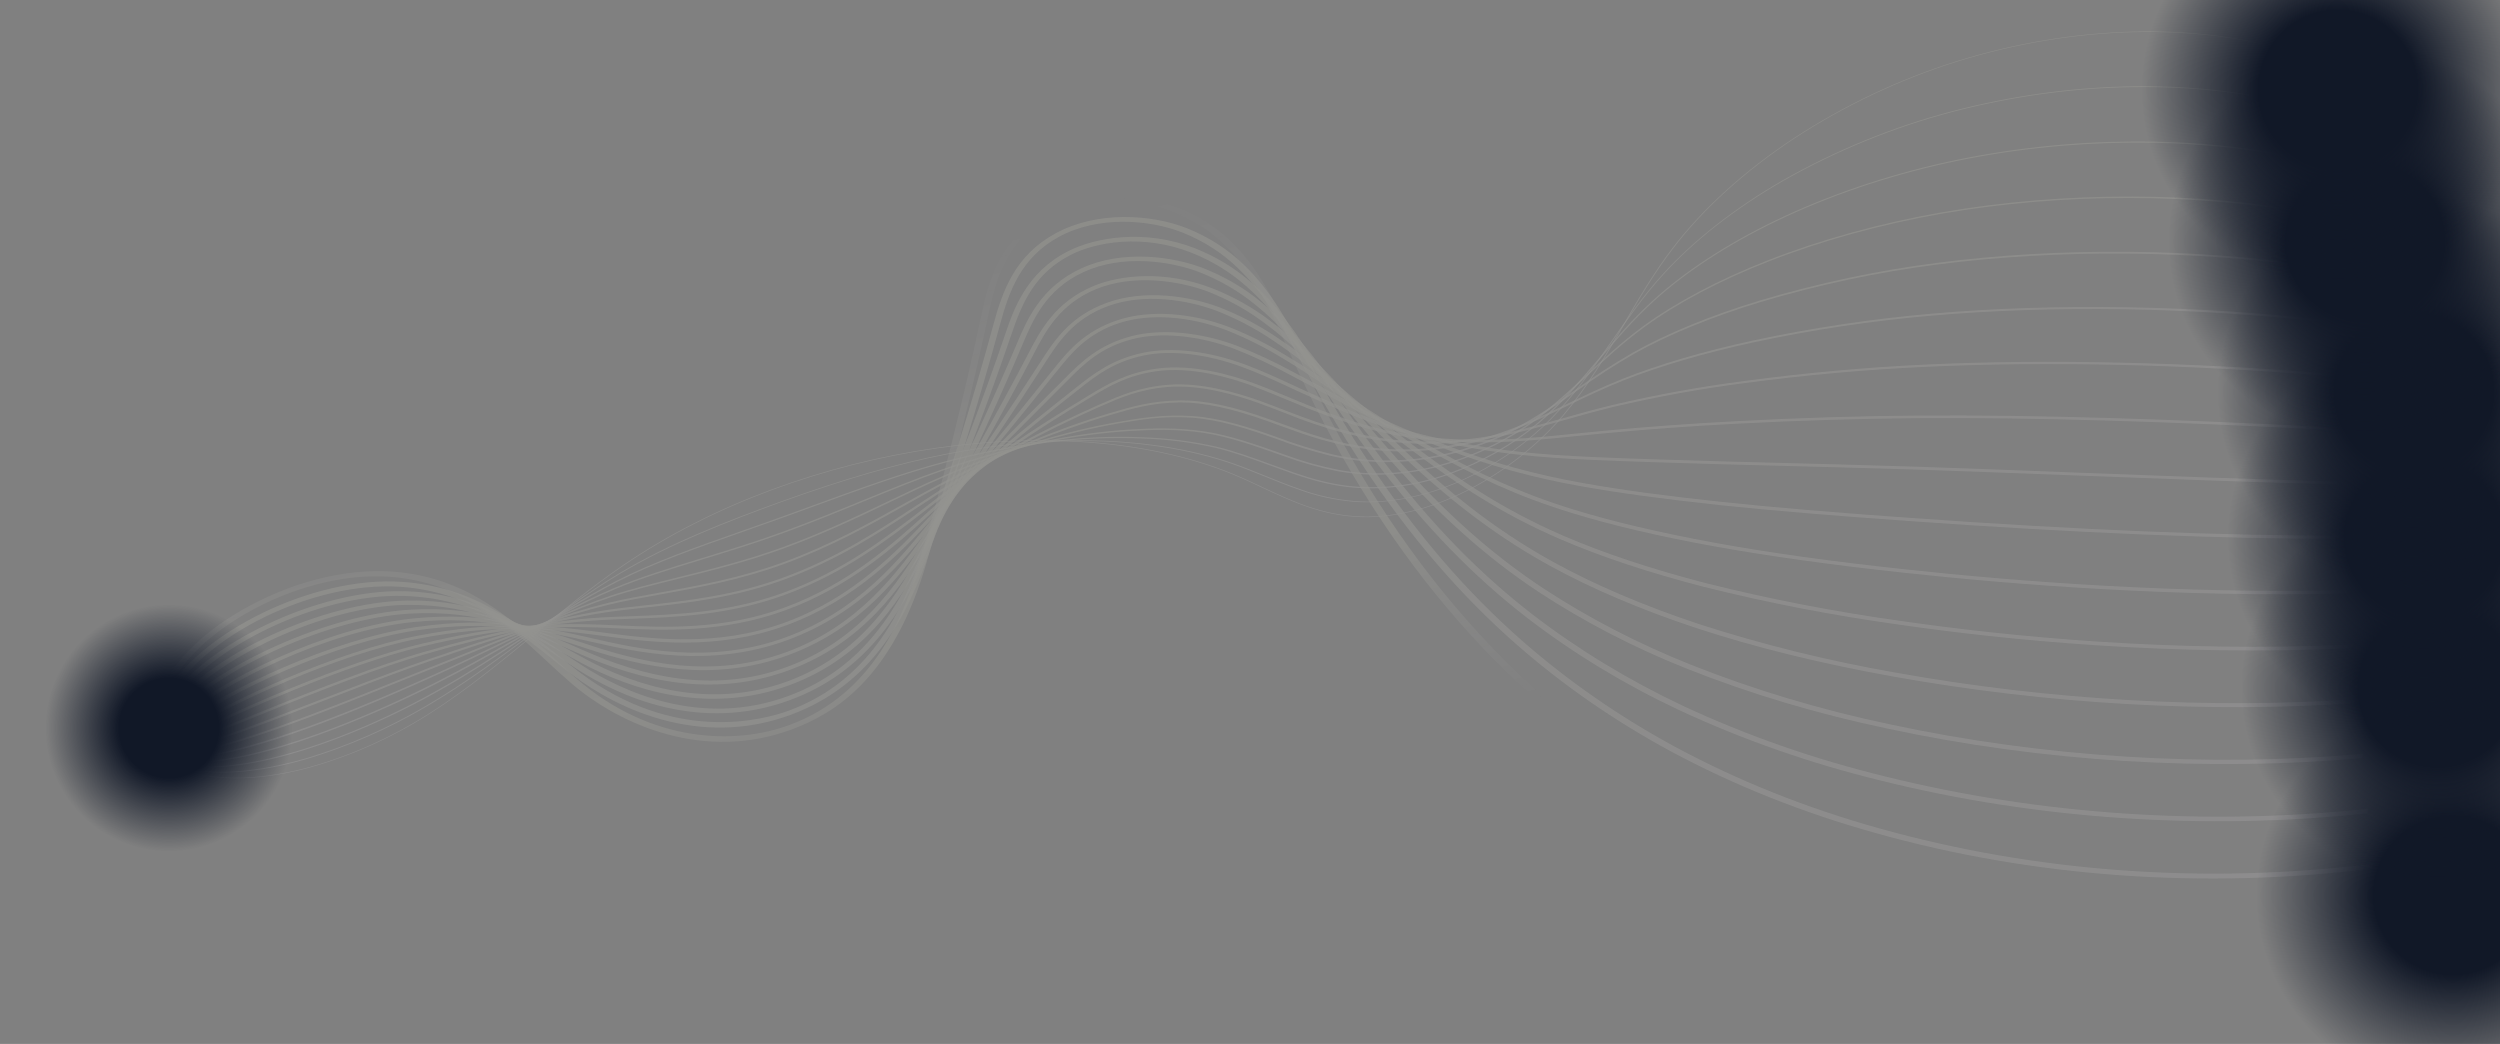 <svg width="1480" height="618" viewBox="0 0 1480 618" fill="none" xmlns="http://www.w3.org/2000/svg">
<rect x="0" y="0" width="1480" height="618" fill="#808080" stroke="none"/>
<g clip-path="url(#clip0_1545_1552)">
<g opacity="0.15">
<path style="mix-blend-mode:screen" opacity="0.7" d="M112.344 457.338L112.65 457.002C132.125 462.402 156.631 461.373 183.485 454.011C208.341 447.006 232.25 436.272 254.076 422.318C276.598 407.986 296.643 391.394 316.071 375.376C332.732 361.636 349.969 347.42 368.658 334.64C474.427 262.351 634.731 239.219 733.636 282.064C738.251 284.064 742.877 286.244 747.354 288.344C764.882 296.62 783.064 305.101 805.994 305.756C827.006 306.358 850.102 300.202 872.746 287.952C893.068 276.898 911.068 262.39 925.488 245.441C939.912 228.304 950.583 209.981 960.906 192.267C969.655 177.245 978.698 161.707 990.007 146.936C1008.02 123.391 1032.92 100.839 1062.04 81.684C1091.86 62.193 1124.45 46.81 1158.44 36.178C1193.03 25.452 1228.51 19.544 1263.5 18.684C1298.3 17.872 1331.52 22.277 1359.61 31.465L1359.35 31.752C1331.36 22.612 1298.25 18.171 1263.47 19.029C1228.55 19.884 1193.14 25.78 1158.62 36.485C1124.7 47.105 1092.18 62.459 1062.41 81.908C1033.36 101.017 1008.5 123.545 990.56 147.06C979.296 161.781 970.224 177.333 961.494 192.335C951.162 210.075 940.474 228.418 926.023 245.585C911.558 262.591 893.498 277.147 873.107 288.234C850.334 300.558 827.115 306.744 805.968 306.133C782.903 305.469 764.699 296.926 747.105 288.67C742.667 286.58 738.002 284.39 733.387 282.39C634.633 239.675 474.575 262.747 369.019 334.923C350.339 347.693 333.084 361.929 316.478 375.625C297.001 391.627 276.87 408.227 254.357 422.549C232.461 436.547 208.477 447.317 183.543 454.348C156.557 461.734 131.936 462.767 112.344 457.338Z" fill="url(#paint0_linear_1545_1552)"/>
<path style="mix-blend-mode:screen" opacity="0.7" d="M111.232 455.432L111.596 454.927C130.102 458.838 154.149 456.756 181.13 448.909C205.936 441.46 229.92 430.964 252.311 417.758C255.066 416.142 257.902 414.436 260.754 412.678C279.412 401.144 296.269 388.673 312.583 376.606C329.752 363.896 347.5 350.758 366.875 339.17C396.363 321.536 431.292 308.017 461.577 297.127C500.009 283.301 531.238 274.275 559.858 268.697C603.25 260.268 645.616 258.405 682.363 263.338C697.746 265.294 712.645 268.6 726.854 273.208C734.25 275.643 741.434 278.557 749.06 281.648C755.939 284.425 763.004 287.277 770.269 289.769C780.106 293.331 790.65 295.63 801.621 296.603C821.83 298.133 842.997 294.064 864.524 284.511C884.653 275.53 902.929 262.962 918.019 247.724C932.168 233.251 943.036 217.635 953.531 202.534C962.789 189.232 972.356 175.485 984.224 162.369C1002.49 142.267 1027.09 122.982 1055.49 106.647C1087 88.782 1120.75 75.015 1155.53 65.852C1191.13 56.552 1227.28 51.578 1262.91 51.077C1298.53 50.602 1333.08 54.611 1362.69 62.772L1362.25 63.258C1332.74 55.08 1298.3 51.067 1262.71 51.584C1227.18 52.091 1191.13 57.056 1155.61 66.334C1120.93 75.472 1087.26 89.2 1055.84 107.016C1027.48 123.285 1002.91 142.465 984.761 162.529C972.89 175.596 963.371 189.343 954.15 202.605C943.597 217.716 932.751 233.378 918.557 247.901C903.375 263.217 884.996 275.851 864.757 284.884C843.351 294.374 821.425 298.596 801.292 297.052C790.252 296.07 779.64 293.759 769.737 290.18C762.472 287.688 755.387 284.823 748.537 282.049C740.921 278.964 733.728 276.061 726.361 273.629C712.193 269.036 697.34 265.739 682.005 263.784C645.374 258.863 603.104 260.726 559.827 269.151C531.273 274.708 500.101 283.725 461.725 297.524C431.552 308.535 396.659 322.014 367.291 339.568C347.954 351.133 330.224 364.251 313.1 376.911C296.777 389.004 279.884 401.499 261.217 413.043C258.365 414.801 255.52 416.517 252.765 418.133C230.272 431.42 206.17 441.974 181.238 449.454C154.068 457.335 129.858 459.421 111.232 455.432Z" fill="url(#paint1_linear_1545_1552)"/>
<path style="mix-blend-mode:screen" opacity="0.7" d="M110.077 453.541L110.47 452.863C149.446 458.296 208.4 435.928 250.529 413.219C253.327 411.718 256.206 410.126 259.113 408.505C276.959 398.537 292.893 388.099 308.299 378.013C327.058 365.727 344.78 354.126 365.075 343.759C386.687 332.714 412.164 323.777 439.177 314.288C446.613 311.676 454.294 308.97 461.963 306.209C468.244 303.969 474.42 301.723 480.489 299.471C507.932 289.455 533.869 279.994 558.976 273.285C600.148 262.32 640.621 257.328 676.003 258.867C691.065 259.32 705.79 261.173 719.94 264.397C730.687 266.92 741.854 271.014 752.667 274.973C756.894 276.524 761.278 278.13 765.598 279.631C777.713 283.821 787.466 286.266 797.109 287.499C816.985 289.947 838.102 287.37 858.157 280.049C877.264 273.221 895.099 263.025 910.447 250.155C924.351 238.236 935.393 225.243 946.13 212.638C955.868 201.186 965.929 189.343 978.346 177.99C997.227 160.716 1022.39 144.291 1051.07 130.492C1081.8 115.677 1116.9 103.717 1152.61 95.856C1224.04 80.214 1301.75 79.706 1365.79 94.442L1365.3 95.111C1301.43 80.403 1223.93 80.917 1152.67 96.518C1117.09 104.331 1082.08 116.258 1051.46 131.029C1022.89 144.775 997.847 161.12 979.038 178.315C966.686 189.63 956.642 201.437 946.959 212.829C936.233 225.458 925.135 238.494 911.158 250.476C895.702 263.471 877.732 273.774 858.473 280.683C838.207 288.072 816.87 290.674 796.785 288.206C787.045 286.974 777.274 284.533 765.07 280.3C760.731 278.803 756.346 277.197 752.109 275.639C741.356 271.703 730.189 267.608 719.49 265.102C705.418 261.877 690.767 260.029 675.776 259.59C640.539 258.066 600.199 263.018 559.2 273.985C534.168 280.664 508.269 290.118 480.845 300.13C474.742 302.36 468.57 304.603 462.328 306.858C454.65 309.63 446.959 312.329 439.523 314.941C412.585 324.399 387.127 333.334 365.591 344.349C345.362 354.695 327.677 366.273 308.936 378.539C293.511 388.644 277.539 399.073 259.675 409.077C256.76 410.709 253.871 412.293 251.073 413.795C208.63 436.568 149.355 459.028 110.077 453.541Z" fill="url(#paint2_linear_1545_1552)"/>
<path style="mix-blend-mode:screen" opacity="0.7" d="M108.983 451.525L109.367 450.681C153.747 453.346 227.287 419.079 248.762 408.517C251.73 407.066 254.641 405.619 257.495 404.177C273.991 395.879 288.566 387.552 302.735 379.532C322.712 368.09 341.715 357.315 363.304 348.209C378.814 341.681 396.601 336.161 415.569 330.394C430.698 325.761 446.349 320.976 462.364 315.174C479.599 308.945 495.74 302.337 511.354 295.941C527.665 289.252 543.072 282.943 558.063 277.76C596.788 264.376 635.348 256.233 669.58 254.239C682.459 253.488 696.42 252.95 712.975 255.389C727.586 257.544 743.005 262.972 757.902 268.219L760.925 269.284C771.05 273.068 781.649 276.046 792.614 278.186C811.544 281.619 831.893 280.657 851.824 275.388C869.917 270.617 887.278 262.75 902.843 252.27C916.685 242.783 927.54 232.666 939.025 221.961C949.178 212.546 959.648 202.782 972.413 193.355C992.034 178.967 1017.67 165.405 1046.56 154.102C1077.87 141.81 1113.5 131.978 1149.62 125.675C1221.63 113.185 1301.42 113.211 1368.82 125.938L1368.25 126.774C1301.08 114.114 1221.39 114.012 1149.62 126.5C1113.59 132.769 1078.12 142.591 1046.94 154.825C1018.19 166.062 992.687 179.567 973.165 193.845C960.434 203.199 950 212.923 939.906 222.344C928.374 233.083 917.484 243.24 903.539 252.787C887.805 263.383 870.256 271.337 851.966 276.163C831.795 281.488 811.203 282.459 792.044 278.989C781.028 276.845 770.375 273.869 760.192 270.091L757.169 269.026C742.32 263.796 726.949 258.367 712.466 256.247C696.047 253.834 682.172 254.365 669.353 255.138C635.284 257.128 596.896 265.224 558.331 278.553C543.398 283.727 528.01 290.032 511.717 296.701C496.084 303.101 479.933 309.719 462.662 315.971C446.589 321.783 430.919 326.572 415.762 331.219C396.891 337.001 379.071 342.452 363.685 348.965C342.164 358.068 323.295 368.818 303.354 380.221C289.187 388.274 274.546 396.622 258.03 404.906C255.133 406.336 252.219 407.786 249.287 409.256C227.686 419.799 153.743 454.264 108.983 451.525Z" fill="url(#paint3_linear_1545_1552)"/>
<path style="mix-blend-mode:screen" opacity="0.7" d="M107.91 449.43L108.209 448.415C135.513 447.637 182.189 432.624 246.992 403.725L255.886 399.767C269.981 393.469 282.577 387.357 294.761 381.453C316.936 370.683 337.881 360.527 361.558 352.613C373.497 348.633 386.992 345.318 401.306 341.772C420.118 337.131 441.4 331.905 462.765 324.139C486.32 315.62 506.905 305.771 526.787 296.275C537.367 291.219 547.346 286.456 557.153 282.233C593.472 266.502 630.108 255.21 663.093 249.573C675.144 247.512 688.793 245.172 705.963 246.319C722.197 247.349 739.706 252.981 756.245 258.871C766.539 262.767 777.179 266.087 788.112 268.813C806.23 273.128 825.817 273.747 845.528 270.629C862.649 267.826 879.523 262.31 895.302 254.356C909.239 247.192 920.512 239.279 932.445 230.904C943.39 222.969 954.788 215.575 966.571 208.765C986.947 197.316 1013.11 186.581 1042.12 177.814C1076.59 167.537 1111.6 160.103 1146.66 155.618C1218.9 146.2 1300.98 146.918 1371.88 157.565L1371.28 158.559C1300.49 147.984 1218.6 147.281 1146.54 156.652C1111.6 161.129 1076.7 168.538 1042.35 178.776C1013.45 187.538 987.481 198.172 967.235 209.548C955.514 216.325 944.176 223.684 933.287 231.58C921.289 239.991 909.969 247.938 895.861 255.15C879.879 263.201 862.79 268.788 845.451 271.629C825.496 274.766 805.671 274.121 787.334 269.739C776.346 266.999 765.653 263.661 755.31 259.741C738.861 253.894 721.433 248.331 705.429 247.275C688.493 246.154 674.968 248.463 663.032 250.503C630.183 256.149 593.717 267.394 557.604 283.005C547.865 287.24 537.896 291.993 527.344 297.035C507.456 306.591 486.791 316.404 463.124 324.993C441.653 332.77 420.297 338.044 401.427 342.694C387.17 346.213 373.704 349.532 361.842 353.498C338.307 361.361 317.429 371.497 295.309 382.223C283.116 388.137 270.51 394.259 256.378 400.564L247.474 404.532C182.457 433.562 135.487 448.67 107.91 449.43Z" fill="url(#paint4_linear_1545_1552)"/>
<path style="mix-blend-mode:screen" opacity="0.7" d="M106.89 447.255L106.996 446.096C137.398 442.249 191.268 420.58 234.605 403.103L245.221 398.855C248.261 397.646 251.291 396.43 254.312 395.208C263.947 391.421 272.828 387.828 281.414 384.347C308.869 373.206 332.584 363.583 359.875 356.928C369.307 354.636 379.731 352.734 390.819 350.755C412.792 346.791 437.699 342.3 463.199 333.026C491.299 322.816 515.124 309.437 536.05 297.695C543.059 293.761 549.675 290.048 556.189 286.588C589.936 268.701 624.646 254.184 656.494 244.74L657.265 244.509C669.383 240.903 681.92 237.189 698.872 237.036C713.005 236.897 730.22 240.567 751.517 248.237L757.993 250.59C766.748 253.789 775.008 256.809 783.555 259.267C802.469 264.634 821.178 266.838 839.166 265.845C855.421 264.959 871.815 261.779 887.724 256.426C902.197 251.5 914.316 245.616 927.106 239.418C937.388 234.442 948.01 229.288 960.69 224.215C981.942 215.732 1008.52 207.941 1037.61 201.615C1072.86 194.063 1108.3 188.74 1143.63 185.689C1215.57 179.366 1299.87 180.689 1374.88 189.32L1374.25 190.499C1299.35 181.887 1215.23 180.56 1143.43 186.865C1108.2 189.907 1072.86 195.216 1037.72 202.752C1008.77 209.044 982.306 216.814 961.164 225.194C948.568 230.226 937.995 235.363 927.76 240.322C914.885 246.56 902.728 252.452 888.115 257.462C871.98 262.897 855.353 266.124 838.867 267.022C820.617 268.02 801.753 265.827 782.641 260.378C774.009 257.944 765.718 254.904 756.943 251.692L750.477 249.345C729.377 241.741 712.368 238.109 698.468 238.24C681.855 238.39 669.499 242.064 657.543 245.615L656.771 245.829C625.096 255.242 590.545 269.672 556.94 287.492C550.454 290.938 543.847 294.641 536.857 298.572C515.809 310.378 491.929 323.8 463.629 334.088C437.911 343.426 412.898 347.945 390.82 351.919C379.8 353.911 369.384 355.786 360.029 358.065C332.929 364.669 309.29 374.261 281.938 385.342C273.342 388.833 264.462 392.442 254.817 396.223C251.855 397.387 248.843 398.583 245.781 399.81L235.175 404.064C191.686 421.603 137.609 443.376 106.89 447.255Z" fill="url(#paint5_linear_1545_1552)"/>
<path style="mix-blend-mode:screen" opacity="0.7" d="M105.757 443.712C125.93 438.93 157.739 426.603 191.429 413.551C208.996 406.736 227.208 399.67 243.463 393.855C246.636 392.724 249.715 391.65 252.7 390.631L252.957 390.542C295.388 376.102 323.425 366.562 358.144 361.279C365.52 360.153 373.505 359.278 381.952 358.354C406.523 355.653 434.377 352.613 463.563 341.968C495.329 330.397 520.166 314.008 542.085 299.54C546.622 296.548 550.907 293.727 555.149 291.007C585.272 271.656 616.959 254.568 649.801 239.964L651.279 239.329C662.646 234.326 674.401 229.145 691.694 227.779C710.738 226.292 732.117 232.303 746.722 237.628C751.388 239.325 755.951 241.082 760.355 242.783C766.766 245.249 772.811 247.588 778.987 249.693C798.24 256.238 815.849 259.939 832.827 260.99C848.356 261.949 864.277 261.087 880.191 258.427C896.435 255.739 910.378 251.759 925.225 247.617C934.401 245.025 943.874 242.354 954.805 239.706C980.785 233.608 1006.92 228.864 1033.07 225.502C1068.99 220.69 1104.89 217.453 1140.62 215.801C1211.91 212.484 1296.19 214.381 1377.92 221.128L1377.26 222.473C1295.66 215.685 1211.43 213.815 1140.28 217.147C1104.65 218.775 1068.85 221.984 1033.03 226.759C1006.99 230.105 980.95 234.828 955.069 240.901C944.159 243.579 934.706 246.247 925.54 248.845C910.638 253.048 896.577 257.015 880.23 259.764C864.101 262.445 847.966 263.311 832.226 262.341C815.072 261.271 797.296 257.542 777.884 250.924C771.6 248.813 765.545 246.468 759.188 243.926C754.783 242.224 750.231 240.473 745.575 238.784C731.168 233.524 710.065 227.563 691.421 229.088C674.62 230.407 663.093 235.481 651.954 240.392L650.475 241.027C617.781 255.585 586.234 272.608 556.24 291.877C552.008 294.604 547.723 297.425 543.195 300.407C521.155 314.956 496.177 331.445 464.128 343.151C434.608 353.916 406.541 356.96 381.827 359.695C373.418 360.613 365.463 361.49 358.153 362.596C323.599 367.875 295.695 377.357 253.406 391.747L253.149 391.835C250.132 392.854 247.072 393.92 243.97 395.032C227.734 400.844 209.559 407.886 191.982 414.695C158.161 427.837 126.303 440.148 105.928 444.974L105.757 443.712Z" fill="url(#paint6_linear_1545_1552)"/>
<path style="mix-blend-mode:screen" opacity="0.7" d="M104.431 441.257C114.79 437.507 128.938 431.769 145.322 425.116C174.666 413.216 211.204 398.405 241.722 388.761C245 387.691 248.113 386.786 251.13 385.914C295.872 372.969 324.439 367.44 356.481 365.52C361.937 365.195 367.692 365.001 373.787 364.788C399.419 363.854 431.219 362.803 463.968 350.829C498.931 338.07 524.071 318.592 546.258 301.422C548.942 299.339 551.591 297.33 554.143 295.338C582.513 273.709 612.208 253.563 643.032 235.035L644.547 234.114C655.318 227.586 666.535 220.869 684.463 218.282C706.002 215.163 729.708 222.254 741.923 226.749C749.171 229.418 756.09 232.307 762.751 235.091C766.675 236.733 770.54 238.353 774.399 239.889C794.247 247.801 811.28 253.062 826.471 255.969C841.458 258.776 856.947 260.24 872.723 260.341C894.284 260.586 912.18 258.796 934.868 256.489C939.38 256.03 944.077 255.564 949.046 255.082C974.339 252.676 1001.11 250.737 1028.62 249.313C1064.51 247.383 1101.17 246.257 1137.57 245.994C1203.53 245.589 1283.15 247.861 1380.91 253.04L1380.25 254.548C1282.52 249.406 1202.98 247.103 1137.08 247.514C1100.67 247.838 1064.1 248.896 1028.26 250.826C1000.79 252.243 974.047 254.185 948.834 256.61C943.884 257.089 939.187 257.555 934.665 258.007C911.908 260.301 893.925 262.115 872.199 261.875C856.268 261.775 840.627 260.293 825.496 257.45C810.158 254.527 793.015 249.227 773.058 241.276C769.188 239.733 765.324 238.113 761.389 236.464C754.712 233.717 747.842 230.845 740.622 228.145C728.615 223.722 705.345 216.754 684.385 219.786C667.124 222.278 656.229 228.837 645.7 235.186L644.176 236.1C613.447 254.576 583.843 274.663 555.559 296.228C552.976 298.2 550.327 300.209 547.674 302.312C525.31 319.623 499.974 339.246 464.553 352.172C431.308 364.319 399.19 365.436 373.39 366.325C367.305 366.544 361.56 366.745 356.143 367.063C324.343 368.964 295.988 374.455 251.486 387.332C248.516 388.187 245.377 389.139 242.173 390.145C211.729 399.725 175.298 414.525 146.002 426.408C129.579 433.068 115.421 438.799 105.026 442.607L104.431 441.257Z" fill="url(#paint7_linear_1545_1552)"/>
<path style="mix-blend-mode:screen" opacity="0.7" d="M103.081 438.786C131.344 424.498 191.984 396.785 239.979 383.588C243.256 382.686 246.428 381.828 249.541 381.124C295.051 370.181 323.585 368.683 354.808 369.756C358.302 369.879 361.934 370.044 365.704 370.218C393.432 371.473 427.927 373.038 464.361 359.702C502.247 345.817 528.248 322.229 549.147 303.257L553.107 299.666C577.937 277.276 604.374 255.146 636.236 230.09L637.467 229.108C647.287 221.365 658.413 212.592 677.18 208.733C693.931 205.296 715.751 207.876 737.044 215.785C747.106 219.528 756.24 223.759 765.083 227.848L769.731 230.008C789.41 239.051 805.484 246.067 820.033 250.885C834.616 255.648 849.714 259.459 865.221 262.292C889.366 266.885 910.502 269.132 943.232 270.576C965.028 271.582 991.379 272.326 1021.89 273.207L1046.01 273.829C1072.73 274.513 1103.03 275.289 1134.53 276.287C1164.84 277.29 1195.96 278.491 1228.92 279.766C1280.34 281.746 1333.54 283.818 1383.94 285.044L1383.28 286.733C1332.83 285.474 1279.62 283.403 1228.22 281.445C1195.27 280.177 1164.17 278.996 1133.85 277.979C1102.41 277.004 1072.07 276.202 1045.36 275.515L1021.22 274.889C990.697 274.018 964.382 273.218 942.51 272.259C909.653 270.813 888.399 268.553 864.106 263.927C848.53 261.079 833.361 257.258 818.702 252.492C804.072 247.638 787.919 240.602 768.229 231.552L763.552 229.389C754.787 225.286 745.665 221.096 735.673 217.382C714.778 209.604 693.517 207.05 677.366 210.396C659.458 214.092 649.105 222.228 639.117 230.103L637.886 231.084C606.071 256.107 579.708 278.173 554.906 300.532L550.946 304.123C529.843 323.284 503.537 347.155 465.095 361.224C427.982 374.809 393.106 373.237 365.084 371.967C361.333 371.789 357.711 371.631 354.206 371.485C323.176 370.377 294.926 371.883 249.792 382.734C246.777 383.454 243.562 384.252 240.354 385.167C192.648 398.278 132.253 425.845 104.134 440.099L103.081 438.786Z" fill="url(#paint8_linear_1545_1552)"/>
<path style="mix-blend-mode:screen" opacity="0.7" d="M101.703 436.249C126.581 419.576 187.863 390.147 238.231 378.304C241.543 377.513 244.831 376.82 247.987 376.218C293.886 367.456 323.949 370.126 353.15 373.942L357.234 374.476C385.539 378.224 424.293 383.349 464.745 368.51C505.198 353.671 530.74 326.605 551.152 304.897L552.072 303.885C576.588 277.858 600.309 254.133 621.206 233.175L630.232 224.137C639.561 214.782 650.12 204.182 669.827 199.009C687.258 194.416 710.564 196.551 732.224 204.669C743.633 209.142 754.622 214.257 765.133 219.986C772.818 224.01 779.815 227.811 786.59 231.5C796.186 236.72 805.245 241.639 813.639 245.722C829.489 253.422 844.755 259.34 857.594 264.112C882.886 273.823 909.591 281.158 937.33 286.012C959.008 289.937 985.909 293.591 1019.55 297.175C1050.02 300.415 1086.67 303.464 1131.43 306.637C1231.44 313.794 1315.05 317.182 1386.91 317.101L1386.29 318.965C1314.34 319.037 1230.69 315.612 1130.57 308.476C1085.72 305.337 1049.09 302.258 1018.58 299.075C984.864 295.472 957.922 291.775 936.137 287.877C908.242 283 881.38 275.643 855.928 265.909C843.047 261.111 827.722 255.17 811.791 247.434C803.367 243.332 794.287 238.399 784.671 233.165C777.897 229.493 770.89 225.686 763.235 221.681C752.803 215.985 741.894 210.901 730.567 206.456C709.457 198.536 686.867 196.433 670.13 200.834C651.426 205.741 641.652 215.548 632.203 225.035L623.168 234.083C602.269 255.007 578.558 278.722 554.089 304.732L553.17 305.744C532.509 327.725 506.783 354.994 465.403 370.211C424.023 385.429 384.784 380.196 356.119 376.344L352.045 375.816C323.091 372.016 293.39 369.357 247.946 378.028C244.848 378.619 241.628 379.309 238.374 380.073C188.575 391.77 127.864 420.928 103.222 437.448L101.703 436.249Z" fill="url(#paint9_linear_1545_1552)"/>
<path style="mix-blend-mode:screen" opacity="0.7" d="M100.343 433.656C124.482 412.816 186.296 382.767 236.515 372.912C239.881 372.246 243.224 371.679 246.435 371.219C292.494 364.565 322.494 371.432 351.52 378.085C377.214 383.972 420.242 393.788 465.156 377.294C508.349 361.424 533.004 330.632 551.021 308.146C563.415 292.721 575.446 277.964 587.075 263.703C599.665 248.277 611.551 233.716 622.576 219.87L623.009 219.393C631.794 208.351 641.758 195.833 662.492 189.266C680.796 183.426 705.063 185.055 727.384 193.509C739.055 198.115 750.134 203.611 760.515 209.944C773.282 217.47 784.374 225.052 794.157 231.75C798.707 234.859 803.01 237.792 807.246 240.585C822.208 250.414 836.635 258.635 849.994 266.046C875.443 280.173 899.029 291.632 931.49 301.637C954.308 308.703 982.409 315.318 1015.08 321.324C1047.75 327.329 1085.76 332.541 1128.41 337.116C1192.55 344.065 1290 351.821 1390.02 349.282L1389.41 351.309C1289.19 353.85 1191.61 346.057 1127.37 339.085C1084.65 334.498 1046.44 329.176 1013.82 323.248C981.192 317.319 952.819 310.591 929.89 303.486C897.25 293.428 873.523 281.91 847.972 267.717C834.572 260.279 820.115 252.038 805.102 242.176C800.867 239.417 796.583 236.464 792.013 233.341C782.251 226.673 771.179 219.104 758.473 211.601C748.198 205.332 737.23 199.892 725.675 195.335C704.016 187.119 680.635 185.533 663.138 191.076C643.589 197.268 633.962 209.344 625.469 220.011L625.036 220.487C614.02 234.307 602.107 248.915 589.516 264.341C577.888 278.602 565.856 293.342 553.518 308.723C535.254 331.517 510.251 362.727 466.02 378.988C419.936 395.93 376.259 385.934 350.177 379.956C321.356 373.453 291.646 366.677 246.325 373.199C243.182 373.655 239.917 374.208 236.66 374.897C188.557 384.337 126.11 414.313 102.418 434.733L100.343 433.656Z" fill="url(#paint10_linear_1545_1552)"/>
<path style="mix-blend-mode:screen" opacity="0.7" d="M99.024 430.981C120.311 407.77 182.898 375.651 234.801 367.402C238.242 366.859 241.65 366.424 244.907 366.102C288.385 361.82 316.134 370.996 345.508 380.73L349.872 382.164C380.888 392.385 422.065 402.069 465.573 386.035C507.59 370.566 531.174 339.864 549.994 312.308L557.779 300.928C578.695 270.366 598.452 241.493 615.737 214.604C623.951 201.82 633.274 187.313 655.049 179.318C677.632 171.006 704.672 175.316 722.444 182.12C734.402 186.835 745.579 192.713 755.797 199.661C770.797 209.533 782.929 219.981 793.742 229.246L800.671 235.186C815.71 247.901 830.1 258.784 842.204 267.757C864.705 284.428 890.365 301.959 925.429 317.133C949.251 327.458 977.834 336.952 1010.41 345.369C1047.84 354.731 1086.17 362.148 1125.22 367.588C1188.54 376.755 1286.35 386.603 1392.89 381.523L1392.34 383.706C1285.53 388.758 1187.4 378.916 1123.93 369.732C1084.77 364.282 1046.33 356.839 1008.79 347.439C976.075 338.995 947.35 329.442 923.408 319.071C888.113 303.828 862.331 286.233 839.727 269.479C827.603 260.493 813.182 249.59 798.111 236.821C795.834 234.9 793.523 232.909 791.162 230.884C780.461 221.676 768.309 211.231 753.422 201.433C743.34 194.576 732.312 188.773 720.515 184.118C703.336 177.539 677.345 173.329 655.888 181.225C635.413 188.74 626.424 202.735 618.499 215.076C601.197 242.002 581.431 270.885 560.496 301.468L552.73 312.828C533.593 340.841 509.604 372.024 466.432 387.922C421.652 404.423 379.687 394.549 348.071 384.181L343.708 382.747C314.684 373.129 287.256 364.048 244.6 368.25C241.421 368.558 238.111 368.993 234.758 369.528C183.761 377.622 122.347 409.096 101.512 431.809L99.024 430.981Z" fill="url(#paint11_linear_1545_1552)"/>
<path style="mix-blend-mode:screen" opacity="0.7" d="M97.707 428.209C118.75 399.531 183.278 367.874 233.12 361.815C236.605 361.375 240.059 361.077 243.402 360.902C285.507 358.633 311.897 370.248 339.836 382.548L348.246 386.227C391.905 405.104 430.421 407.899 465.994 394.78C507.89 379.32 530.623 347.992 548.973 316.438C567.826 284.026 589.7 245.953 608.833 209.226C615.87 195.659 624.624 178.764 647.558 169.243C663.021 162.825 689.511 159.812 717.499 170.602C729.776 175.435 741.075 181.709 751.136 189.279C767.094 200.93 779.307 213.972 790.149 225.505L794.155 229.739C805.803 242.072 818.247 254.34 834.437 269.455C856.072 289.466 883.098 312.635 919.456 332.647C944.128 346.26 973.187 358.657 1005.85 369.475C1043.34 381.607 1082.2 391.198 1122.13 398.175C1212.83 414.514 1307.5 419.957 1395.91 413.852L1395.41 416.203C1306.62 422.29 1211.63 416.863 1120.6 400.479C1077.69 392.77 1038.43 383.113 1003.86 371.684C971.044 360.8 941.823 348.33 917.029 334.653C880.467 314.524 853.327 291.266 831.589 271.17C815.377 256.025 802.923 243.751 791.222 231.367L787.217 227.133C776.427 215.651 764.268 202.693 748.464 191.142C738.581 183.702 727.487 177.529 715.436 172.764C698.597 166.27 670.998 161.969 648.701 171.238C627.202 180.168 618.747 196.463 611.968 209.548C592.759 246.306 570.867 284.417 552.016 316.863C533.353 348.976 510.153 380.908 466.923 396.831C430.132 410.374 390.632 407.619 346.053 388.354L337.632 384.667C310.058 372.524 283.983 361.065 242.819 363.25C239.575 363.425 236.22 363.722 232.852 364.141C184.127 370.084 121.061 400.94 100.548 428.908L97.707 428.209Z" fill="url(#paint12_linear_1545_1552)"/>
<path style="mix-blend-mode:screen" opacity="0.7" d="M96.383 425.324C115.108 393.574 179.453 360.534 231.329 356.03C234.889 355.713 238.409 355.55 241.798 355.512C283.115 355.065 309.774 369.857 335.569 384.085C339.197 386.109 342.844 388.129 346.488 390.081C375.387 405.666 419.698 420.553 466.341 403.308C510.119 387.126 532.114 352.281 547.853 320.342C569.896 275.679 587.573 237.498 601.922 203.595C607.893 189.399 616.09 169.98 640.039 158.909C664.606 147.591 694.441 151.787 712.509 158.812C725.066 163.777 736.454 170.444 746.321 178.61C762.524 191.615 774.295 206.942 784.676 220.466L787.447 224.064C799.278 239.397 812.04 254.75 826.482 270.955C856.225 304.169 882.995 327.955 913.287 348.079C940.426 365.887 969.826 381.114 1001.1 393.556C1038.62 408.442 1078.04 420.244 1118.91 428.832C1210.03 448.398 1306.79 454.402 1398.85 446.269L1398.41 448.785C1305.89 456.958 1208.68 450.941 1117.17 431.282C1076.12 422.689 1036.52 410.869 998.824 395.95C967.388 383.439 937.834 368.129 910.555 350.221C880.109 329.997 853.215 306.114 823.346 272.769C808.881 256.517 796.088 241.143 784.224 225.756L781.453 222.159C770.624 208.065 759.43 193.49 743.404 180.632C733.737 172.638 722.588 166.104 710.297 161.229C692.988 154.503 664.574 150.419 641.45 161.067C618.98 171.392 611.14 190.149 605.369 203.872C591.002 237.813 573.298 276.041 551.237 320.742C535.18 353.32 512.664 388.883 467.356 405.631C419.02 423.498 373.573 408.276 343.962 392.358C340.277 390.379 336.619 388.352 332.972 386.332C307.59 372.243 281.351 357.692 241.02 358.098C237.738 358.108 234.317 358.271 230.925 358.599C181.3 362.878 117.488 395.548 99.644 425.805L96.383 425.324Z" fill="url(#paint13_linear_1545_1552)"/>
<path style="mix-blend-mode:screen" opacity="0.7" d="M95.058 422.345C111.353 387.978 176.743 352.911 229.662 350.134C233.288 349.952 236.865 349.934 240.32 350.032C281.301 351.404 307.104 368.804 332.142 385.638C336.279 388.434 340.56 391.308 344.814 394.066C368.029 409.042 414.739 431.276 466.781 411.994C512.247 395.148 532.764 358.245 546.838 324.372C565.981 278.36 581.74 237.031 595.028 198.026C600.026 183.327 607.512 161.189 632.524 148.604C648.485 140.565 677.713 135.333 707.553 147.023C720.417 152.134 731.914 159.213 741.592 167.981C757.798 182.256 768.483 199.052 778.827 215.284L780.876 218.448C792.571 236.769 805.271 254.977 818.668 272.58C847.258 310.163 875.423 339.126 907.217 363.731C934.417 384.626 964.31 402.776 996.469 417.921C1034 435.442 1073.96 449.401 1115.78 459.603C1207.53 482.409 1306.47 489.041 1401.86 478.782L1401.5 481.471C1305.52 491.768 1206.02 485.1 1113.78 462.184C1071.73 451.929 1031.57 437.892 993.842 420.273C961.511 405.054 931.463 386.808 904.127 365.797C872.209 341.112 843.938 312.03 815.142 274.296C801.752 256.666 789.02 238.421 777.283 220.056L775.286 216.925C765.017 200.792 754.399 184.121 738.401 170.014C728.946 161.445 717.713 154.527 705.143 149.532C676.682 138.383 649.116 143.213 634.175 150.742C612.571 161.616 605.084 179.328 598.728 198.071C585.422 237.131 569.636 278.508 550.487 324.564C544.475 339.043 535.823 357.84 522.19 374.858C507.339 393.417 489.562 406.345 467.833 414.394C413.724 434.435 365.714 411.663 341.903 396.314C337.638 393.532 333.3 390.703 329.189 387.859C304.572 371.266 279.11 354.106 239.223 352.811C235.907 352.705 232.47 352.733 228.992 352.913C177.709 355.533 114.38 389.413 98.651 422.615L95.058 422.345Z" fill="url(#paint14_linear_1545_1552)"/>
<path style="mix-blend-mode:screen" opacity="0.7" d="M93.737 419.252C107.97 381.633 173.158 345.167 227.862 344.199C231.507 344.139 235.124 344.242 238.7 344.508C279.619 347.53 304.848 367.656 329.16 387.053C333.693 390.665 338.372 394.406 343.04 397.942C399.633 440.675 452.34 426.092 467.171 420.624C514.546 403.038 534.067 362.057 545.776 328.324C562.04 281.421 576.285 235.672 588.055 192.287C593.539 172.043 600.893 151.187 624.918 138.128C649.711 124.637 681.763 126.867 702.529 135.061C715.691 140.31 727.286 147.792 736.754 157.144C752.659 172.432 762.582 191.086 772.198 209.098L774.083 212.62C785.234 233.598 797.519 254.251 810.595 273.997C838.161 315.572 867.732 349.992 900.942 379.189C928.235 403.133 958.618 424.216 991.641 442.125C1029.15 462.3 1069.66 478.477 1112.48 490.376C1205.05 516.39 1306.08 523.688 1404.77 511.353L1404.49 514.181C1305.14 526.627 1203.41 519.327 1110.27 493.129C1067.22 481.153 1026.48 464.883 988.755 444.598C955.559 426.595 925.017 405.403 897.58 381.334C864.182 351.982 834.504 317.426 806.83 275.699C793.721 255.899 781.404 235.208 770.229 214.166L768.345 210.644C758.805 192.764 748.932 174.273 733.287 159.187C724.059 150.058 712.754 142.755 699.917 137.63C680.208 129.848 649.947 127.639 626.829 140.243C604.375 152.46 597.335 172.572 592.03 192.13C580.233 235.563 565.992 281.379 549.7 328.314C537.729 362.825 517.649 404.783 468.29 423.106C445.138 431.708 420.796 433.051 396.006 427.061C371.216 421.072 351.681 409.13 339.795 400.212C335.096 396.656 330.406 392.909 325.863 389.29C301.864 370.146 277.052 350.357 237.339 347.402C233.908 347.166 230.438 347.088 226.943 347.168C174.23 348.044 111.317 383.145 97.646 419.33L93.737 419.252Z" fill="url(#paint15_linear_1545_1552)"/>
<path style="mix-blend-mode:screen" opacity="0.7" d="M92.421 416.04C98.718 394.948 119.083 373.94 148.22 358.363C177.358 342.785 209.788 335.661 237.13 338.795C278.058 343.473 302.745 366.267 326.523 388.354C331.325 392.801 336.295 397.408 341.278 401.727C385.489 440.105 435.471 441.054 467.492 429.148C517.039 410.719 535.212 364.983 544.646 332.112C558.488 283.681 570.741 234.623 580.997 186.347C583.044 176.715 585.687 165.535 591.133 154.936C597.204 143.104 605.741 134.096 617.212 127.413C642.89 112.451 675.996 114.339 697.399 122.856C736.787 138.515 751.54 171.475 765.791 203.335L767.29 206.661C819.603 323.192 891.436 408.182 986.839 466.524C1102.79 537.272 1256.15 565.585 1407.68 544.163L1407.48 547.166C1254.75 568.805 1100.21 540.367 983.516 469.132C887.793 410.434 815.672 325.126 763.166 208.189L761.677 204.853C747.599 173.401 733.04 140.864 694.671 125.608C674.422 117.564 643.297 115.672 619.383 129.618C596.046 143.218 589.717 164.963 585.196 186.116C574.933 234.436 562.724 283.556 548.805 332.052C528.715 402.248 493.433 422.616 468.636 431.848C417.558 450.838 367.523 429.889 337.648 404.037C332.634 399.698 327.643 395.078 322.841 390.614C299.383 368.9 275.114 346.445 235.419 341.898C209.316 338.834 178.197 345.73 150.206 360.644C122.215 375.557 102.64 395.767 96.599 415.96L92.421 416.04Z" fill="url(#paint16_linear_1545_1552)"/>
</g>
<circle cx="100" cy="431" r="73" fill="url(#paint17_radial_1545_1552)"/>
<circle cx="1452" cy="530" r="116" fill="url(#paint18_radial_1545_1552)"/>
<circle cx="1443" cy="407" r="116" fill="url(#paint19_radial_1545_1552)"/>
<circle cx="1435" cy="318" r="116" fill="url(#paint20_radial_1545_1552)"/>
<circle cx="1429" cy="232" r="116" fill="url(#paint21_radial_1545_1552)"/>
<circle cx="1400" cy="143" r="116" fill="url(#paint22_radial_1545_1552)"/>
<circle cx="1384" cy="53" r="116" fill="url(#paint23_radial_1545_1552)"/>
</g>
<defs>
<linearGradient id="paint0_linear_1545_1552" x1="723.428" y1="136.908" x2="766.063" y2="319.083" gradientUnits="userSpaceOnUse">
<stop stop-color="#FFFFE0"/>
<stop offset="1" stop-color="#FEFCFF"/>
</linearGradient>
<linearGradient id="paint1_linear_1545_1552" x1="726.378" y1="166.125" x2="761.075" y2="314.416" gradientUnits="userSpaceOnUse">
<stop stop-color="#FFFFE0"/>
<stop offset="1" stop-color="#FEFCFF"/>
</linearGradient>
<linearGradient id="paint2_linear_1545_1552" x1="729.241" y1="194.712" x2="756.299" y2="310.377" gradientUnits="userSpaceOnUse">
<stop stop-color="#FFFFE0"/>
<stop offset="1" stop-color="#FEFCFF"/>
</linearGradient>
<linearGradient id="paint3_linear_1545_1552" x1="732.009" y1="222.355" x2="751.666" y2="306.394" gradientUnits="userSpaceOnUse">
<stop stop-color="#FFFFE0"/>
<stop offset="1" stop-color="#FEFCFF"/>
</linearGradient>
<linearGradient id="paint4_linear_1545_1552" x1="732.46" y1="232.8" x2="749.078" y2="303.855" gradientUnits="userSpaceOnUse">
<stop stop-color="#FFFFE0"/>
<stop offset="1" stop-color="#FEFCFF"/>
</linearGradient>
<linearGradient id="paint5_linear_1545_1552" x1="730.738" y1="226.872" x2="755.978" y2="334.804" gradientUnits="userSpaceOnUse">
<stop stop-color="#FFFFE0"/>
<stop offset="1" stop-color="#FEFCFF"/>
</linearGradient>
<linearGradient id="paint6_linear_1545_1552" x1="728.653" y1="218.086" x2="763.187" y2="365.77" gradientUnits="userSpaceOnUse">
<stop stop-color="#FFFFE0"/>
<stop offset="1" stop-color="#FEFCFF"/>
</linearGradient>
<linearGradient id="paint7_linear_1545_1552" x1="726.273" y1="208.322" x2="770.354" y2="396.832" gradientUnits="userSpaceOnUse">
<stop stop-color="#FFFFE0"/>
<stop offset="1" stop-color="#FEFCFF"/>
</linearGradient>
<linearGradient id="paint8_linear_1545_1552" x1="723.783" y1="197.978" x2="777.568" y2="427.979" gradientUnits="userSpaceOnUse">
<stop stop-color="#FFFFE0"/>
<stop offset="1" stop-color="#FEFCFF"/>
</linearGradient>
<linearGradient id="paint9_linear_1545_1552" x1="721.228" y1="187.198" x2="784.842" y2="459.214" gradientUnits="userSpaceOnUse">
<stop stop-color="#FFFFE0"/>
<stop offset="1" stop-color="#FEFCFF"/>
</linearGradient>
<linearGradient id="paint10_linear_1545_1552" x1="718.646" y1="176.12" x2="792.18" y2="490.518" gradientUnits="userSpaceOnUse">
<stop stop-color="#FFFFE0"/>
<stop offset="1" stop-color="#FEFCFF"/>
</linearGradient>
<linearGradient id="paint11_linear_1545_1552" x1="716.03" y1="164.751" x2="799.574" y2="521.893" gradientUnits="userSpaceOnUse">
<stop stop-color="#FFFFE0"/>
<stop offset="1" stop-color="#FEFCFF"/>
</linearGradient>
<linearGradient id="paint12_linear_1545_1552" x1="713.383" y1="153.174" x2="807.015" y2="553.364" gradientUnits="userSpaceOnUse">
<stop stop-color="#FFFFE0"/>
<stop offset="1" stop-color="#FEFCFF"/>
</linearGradient>
<linearGradient id="paint13_linear_1545_1552" x1="710.701" y1="141.246" x2="814.525" y2="584.893" gradientUnits="userSpaceOnUse">
<stop stop-color="#FFFFE0"/>
<stop offset="1" stop-color="#FEFCFF"/>
</linearGradient>
<linearGradient id="paint14_linear_1545_1552" x1="708.024" y1="129.236" x2="822.09" y2="616.51" gradientUnits="userSpaceOnUse">
<stop stop-color="#FFFFE0"/>
<stop offset="1" stop-color="#FEFCFF"/>
</linearGradient>
<linearGradient id="paint15_linear_1545_1552" x1="705.271" y1="116.822" x2="829.707" y2="648.223" gradientUnits="userSpaceOnUse">
<stop stop-color="#FFFFE0"/>
<stop offset="1" stop-color="#FEFCFF"/>
</linearGradient>
<linearGradient id="paint16_linear_1545_1552" x1="702.527" y1="104.24" x2="837.403" y2="680.014" gradientUnits="userSpaceOnUse">
<stop stop-color="#FEFCFF" stop-opacity="0"/>
<stop offset="0.389" stop-color="#FFFFE0"/>
<stop offset="0.592" stop-color="#FEFCFF" stop-opacity="0"/>
</linearGradient>
<radialGradient id="paint17_radial_1545_1552" cx="0" cy="0" r="1" gradientUnits="userSpaceOnUse" gradientTransform="translate(100 431) rotate(90) scale(73)">
<stop offset="0.406" stop-color="#111827"/>
<stop offset="1" stop-color="#111827" stop-opacity="0"/>
</radialGradient>
<radialGradient id="paint18_radial_1545_1552" cx="0" cy="0" r="1" gradientUnits="userSpaceOnUse" gradientTransform="translate(1452 530) rotate(90) scale(116)">
<stop offset="0.406" stop-color="#111827"/>
<stop offset="1" stop-color="#111827" stop-opacity="0"/>
</radialGradient>
<radialGradient id="paint19_radial_1545_1552" cx="0" cy="0" r="1" gradientUnits="userSpaceOnUse" gradientTransform="translate(1443 407) rotate(90) scale(116)">
<stop offset="0.406" stop-color="#111827"/>
<stop offset="1" stop-color="#111827" stop-opacity="0"/>
</radialGradient>
<radialGradient id="paint20_radial_1545_1552" cx="0" cy="0" r="1" gradientUnits="userSpaceOnUse" gradientTransform="translate(1435 318) rotate(90) scale(116)">
<stop offset="0.406" stop-color="#111827"/>
<stop offset="1" stop-color="#111827" stop-opacity="0"/>
</radialGradient>
<radialGradient id="paint21_radial_1545_1552" cx="0" cy="0" r="1" gradientUnits="userSpaceOnUse" gradientTransform="translate(1429 232) rotate(90) scale(116)">
<stop offset="0.406" stop-color="#111827"/>
<stop offset="1" stop-color="#111827" stop-opacity="0"/>
</radialGradient>
<radialGradient id="paint22_radial_1545_1552" cx="0" cy="0" r="1" gradientUnits="userSpaceOnUse" gradientTransform="translate(1400 143) rotate(90) scale(116)">
<stop offset="0.406" stop-color="#111827"/>
<stop offset="1" stop-color="#111827" stop-opacity="0"/>
</radialGradient>
<radialGradient id="paint23_radial_1545_1552" cx="0" cy="0" r="1" gradientUnits="userSpaceOnUse" gradientTransform="translate(1384 53) rotate(90) scale(116)">
<stop offset="0.406" stop-color="#111827"/>
<stop offset="1" stop-color="#111827" stop-opacity="0"/>
</radialGradient>
<clipPath id="clip0_1545_1552">
<rect width="1480" height="618" fill="white"/>
</clipPath>
</defs>
</svg>
